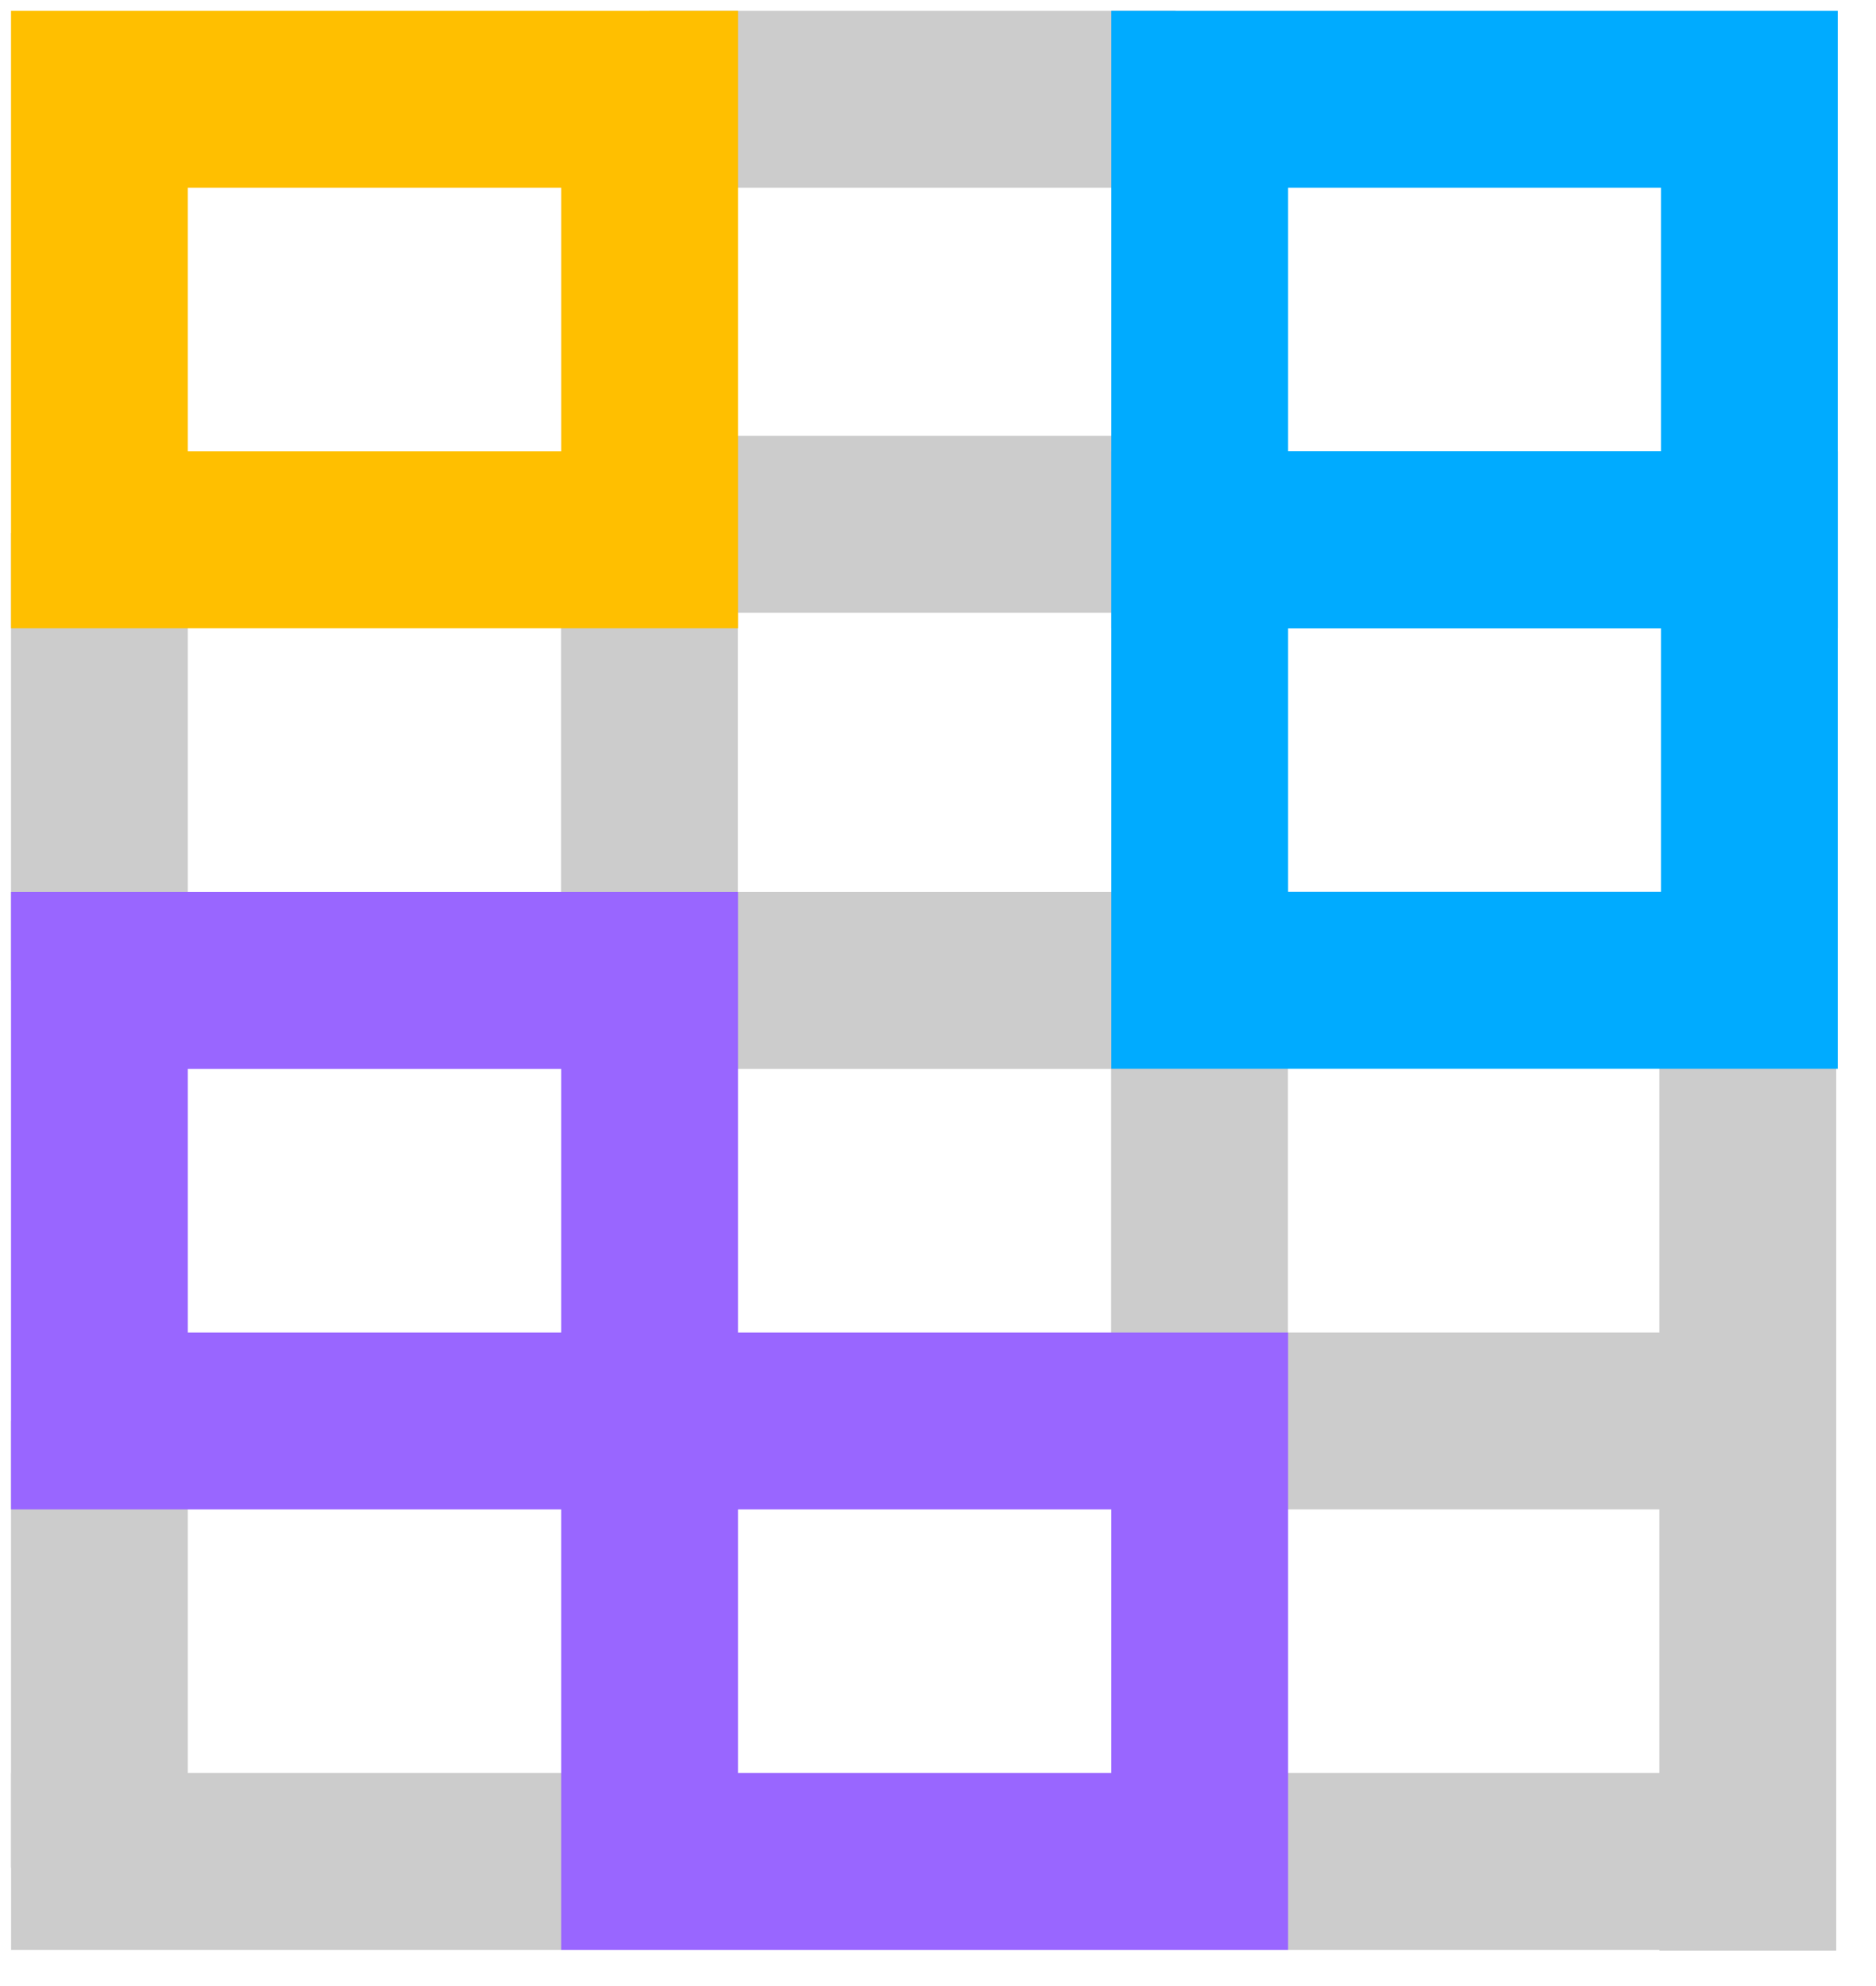 <?xml version="1.0" encoding="UTF-8" standalone="no"?>
<svg
   xmlns:dc="http://purl.org/dc/elements/1.1/"
   xmlns:cc="http://creativecommons.org/ns#"
   xmlns:rdf="http://www.w3.org/1999/02/22-rdf-syntax-ns#"
   xmlns:svg="http://www.w3.org/2000/svg"
   xmlns="http://www.w3.org/2000/svg"
   xmlns:sodipodi="http://sodipodi.sourceforge.net/DTD/sodipodi-0.dtd"
   xmlns:inkscape="http://www.inkscape.org/namespaces/inkscape"
   id="svg8"
   width="12mm"
   height="12.695mm"
   version="1.1"
   viewBox="0 0 12 12.695"
   sodipodi:docname="spreadsheet-icon.svg"
   inkscape:version="1.0.2 (e86c870879, 2021-01-15)">
  <defs
     id="defs24" />
  <sodipodi:namedview
     pagecolor="#ffffff"
     bordercolor="#666666"
     borderopacity="1"
     objecttolerance="10"
     gridtolerance="10"
     guidetolerance="10"
     inkscape:pageopacity="0"
     inkscape:pageshadow="2"
     inkscape:window-width="2558"
     inkscape:window-height="1415"
     id="namedview22"
     showgrid="false"
     inkscape:zoom="11.31"
     inkscape:cx="11.81"
     inkscape:cy="35.83"
     inkscape:window-x="1366"
     inkscape:window-y="23"
     inkscape:window-maximized="1"
     inkscape:current-layer="svg8"
     inkscape:document-rotation="0" />
  <path
     style="fill:none;stroke:#cccccc;stroke-width:1.131;stroke-linecap:butt;stroke-linejoin:miter;stroke-opacity:1;stroke-miterlimit:4;stroke-dasharray:none"
     d="M 0.636,6.268 V 3.408"
     id="path1676" />
  <path
     style="fill:none;stroke:#cccccc;stroke-width:1.131;stroke-linecap:butt;stroke-linejoin:miter;stroke-opacity:1;stroke-miterlimit:4;stroke-dasharray:none"
     d="M 4.154,6.268 V 3.352"
     id="path1678" />
  <path
     style="fill:none;stroke:#cccccc;stroke-width:1.131;stroke-linecap:butt;stroke-linejoin:miter;stroke-miterlimit:4;stroke-dasharray:none;stroke-opacity:1"
     d="m 4.154,11.9 -4.083,0"
     id="path1680"
     sodipodi:nodetypes="cc" />
  <path
     style="fill:none;stroke:#cccccc;stroke-width:1.131;stroke-linecap:butt;stroke-linejoin:miter;stroke-opacity:1;stroke-miterlimit:4;stroke-dasharray:none"
     d="M 0.636,9.084 V 11.94"
     id="path1682" />
  <path
     style="fill:none;stroke:#cccccc;stroke-width:1.131;stroke-linecap:butt;stroke-linejoin:miter;stroke-opacity:1;stroke-miterlimit:4;stroke-dasharray:none"
     d="M 7.673,9.084 V 6.078"
     id="path1684" />
  <path
     style="fill:none;stroke:#cccccc;stroke-width:1.131;stroke-linecap:butt;stroke-linejoin:miter;stroke-opacity:1;stroke-miterlimit:4;stroke-dasharray:none"
     d="M 4.154,6.268 H 7.708"
     id="path1686" />
  <path
     style="fill:none;stroke:#cccccc;stroke-width:1.131;stroke-linecap:butt;stroke-linejoin:miter;stroke-opacity:1;stroke-miterlimit:4;stroke-dasharray:none"
     d="M 4.154,3.352 H 7.665"
     id="path1688" />
  <path
     style="fill:none;stroke:#cccccc;stroke-width:1.131;stroke-linecap:butt;stroke-linejoin:miter;stroke-opacity:1;stroke-miterlimit:4;stroke-dasharray:none"
     d="M 4.154,0.635 H 7.52"
     id="path1690" />
  <path
     style="fill:none;stroke:#cccccc;stroke-width:1.131;stroke-linecap:butt;stroke-linejoin:miter;stroke-miterlimit:4;stroke-dasharray:none;stroke-opacity:1"
     d="m 11.18,6.253 0,6.217"
     id="path1692"
     sodipodi:nodetypes="cc" />
  <path
     style="fill:none;stroke:#cccccc;stroke-width:1.131;stroke-linecap:butt;stroke-linejoin:miter;stroke-opacity:1;stroke-miterlimit:4;stroke-dasharray:none"
     d="M 7.673,11.9 H 11.18"
     id="path1694" />
  <path
     style="fill:none;stroke:#cccccc;stroke-width:1.131;stroke-linecap:butt;stroke-linejoin:miter;stroke-opacity:1;stroke-miterlimit:4;stroke-dasharray:none"
     d="M 7.673,9.084 H 11.16"
     id="path1696" />
  <path
     id="rect1428"
     style="fill:none;fill-rule:evenodd;stroke:#ffbf00;stroke-width:1.131;stroke-miterlimit:4;stroke-dasharray:none;stroke-opacity:1;paint-order:fill markers stroke"
     d="M 0.636,0.635 H 4.155 V 3.451 H 0.636 Z" />
  <path
     id="rect1428-3-6"
     style="fill:none;fill-rule:evenodd;stroke:#00abff;stroke-width:1.131;stroke-miterlimit:4;stroke-dasharray:none;stroke-opacity:1;paint-order:fill markers stroke"
     d="M 7.674,0.635 H 11.19 V 3.451 H 7.674 Z" />
  <path
     id="rect1428-3-6-5"
     style="fill:none;fill-rule:evenodd;stroke:#00abff;stroke-width:1.131;stroke-miterlimit:4;stroke-dasharray:none;stroke-opacity:1;paint-order:fill markers stroke"
     d="M 7.674,3.451 H 11.19 V 6.267 H 7.674 Z" />
  <path
     id="rect1428-6"
     style="fill:none;fill-rule:evenodd;stroke:#9966ff;stroke-width:1.131;stroke-miterlimit:4;stroke-dasharray:none;stroke-opacity:1;paint-order:fill markers stroke"
     d="M 0.636,6.268 H 4.155 V 9.084 H 0.636 Z" />
  <path
     id="rect1428-3-3-2"
     style="fill:none;fill-rule:evenodd;stroke:#9966ff;stroke-width:1.131;stroke-miterlimit:4;stroke-dasharray:none;stroke-opacity:1;paint-order:fill markers stroke"
     d="M 4.155,9.084 H 7.674 V 11.9 H 4.155 Z" />
</svg>
